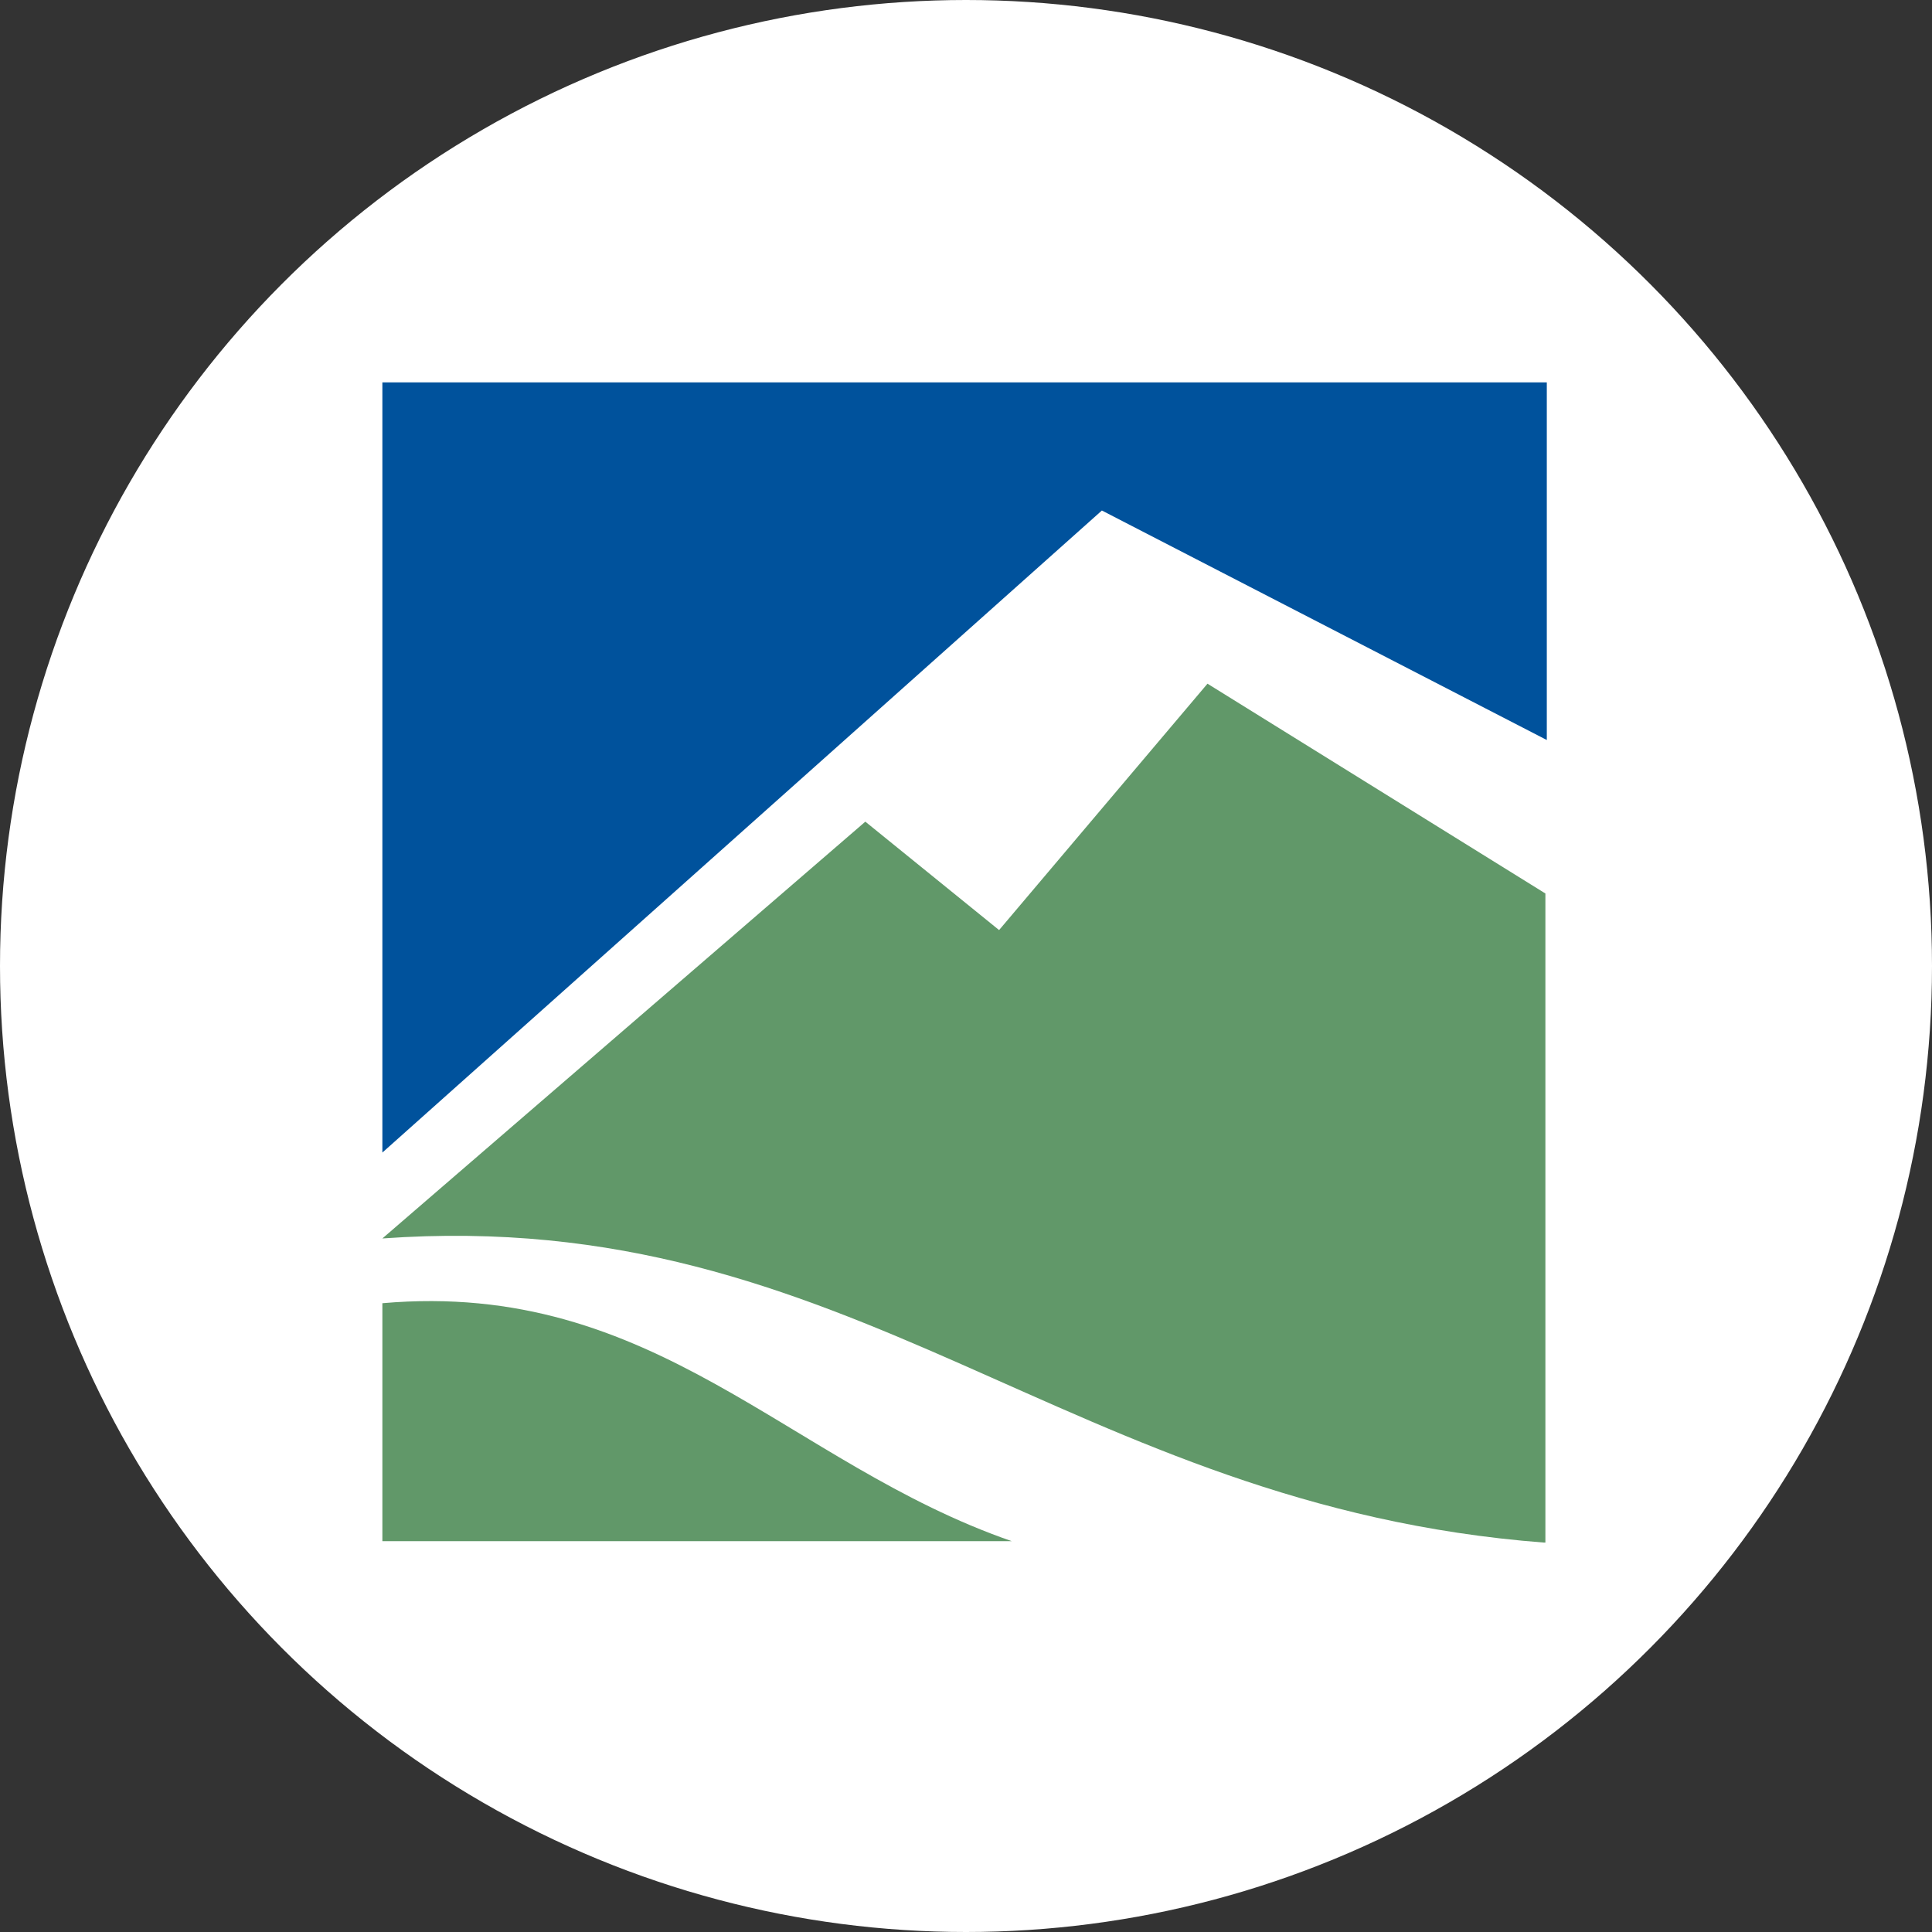 <svg width="96" height="96" viewBox="0 0 96 96" fill="none" xmlns="http://www.w3.org/2000/svg">
<rect x="0" y="0" width="96" height="96" fill="#333333" stroke="none"/>
<circle cx="48" cy="48" r="47" fill="white" stroke="white" stroke-width="2"/>
<path d="M54.752 25.367L19.07 57.27V64.686C32.573 63.497 39.22 72.662 50.344 76.51H76.86C53.072 74.761 42.578 59.789 19.14 61.398L43.138 40.689L49.784 46.076L60.139 33.832L77 44.257V76.51V19.07V36.701L54.752 25.367Z" fill="white"/>
<path d="M19 57.34V57.27L54.752 25.367L76.86 36.771V19.14V19H19V57.34Z" fill="#00529C"/>
<path d="M19 64.756V76.58H50.274C39.15 72.732 32.573 63.567 19 64.756Z" fill="#619869"/>
<path d="M59.999 33.972L49.644 46.215L42.998 40.828L19 61.538C42.438 59.858 53.002 74.831 76.72 76.65H76.79V44.397L59.999 33.972Z" fill="#619869"/>
</svg>
